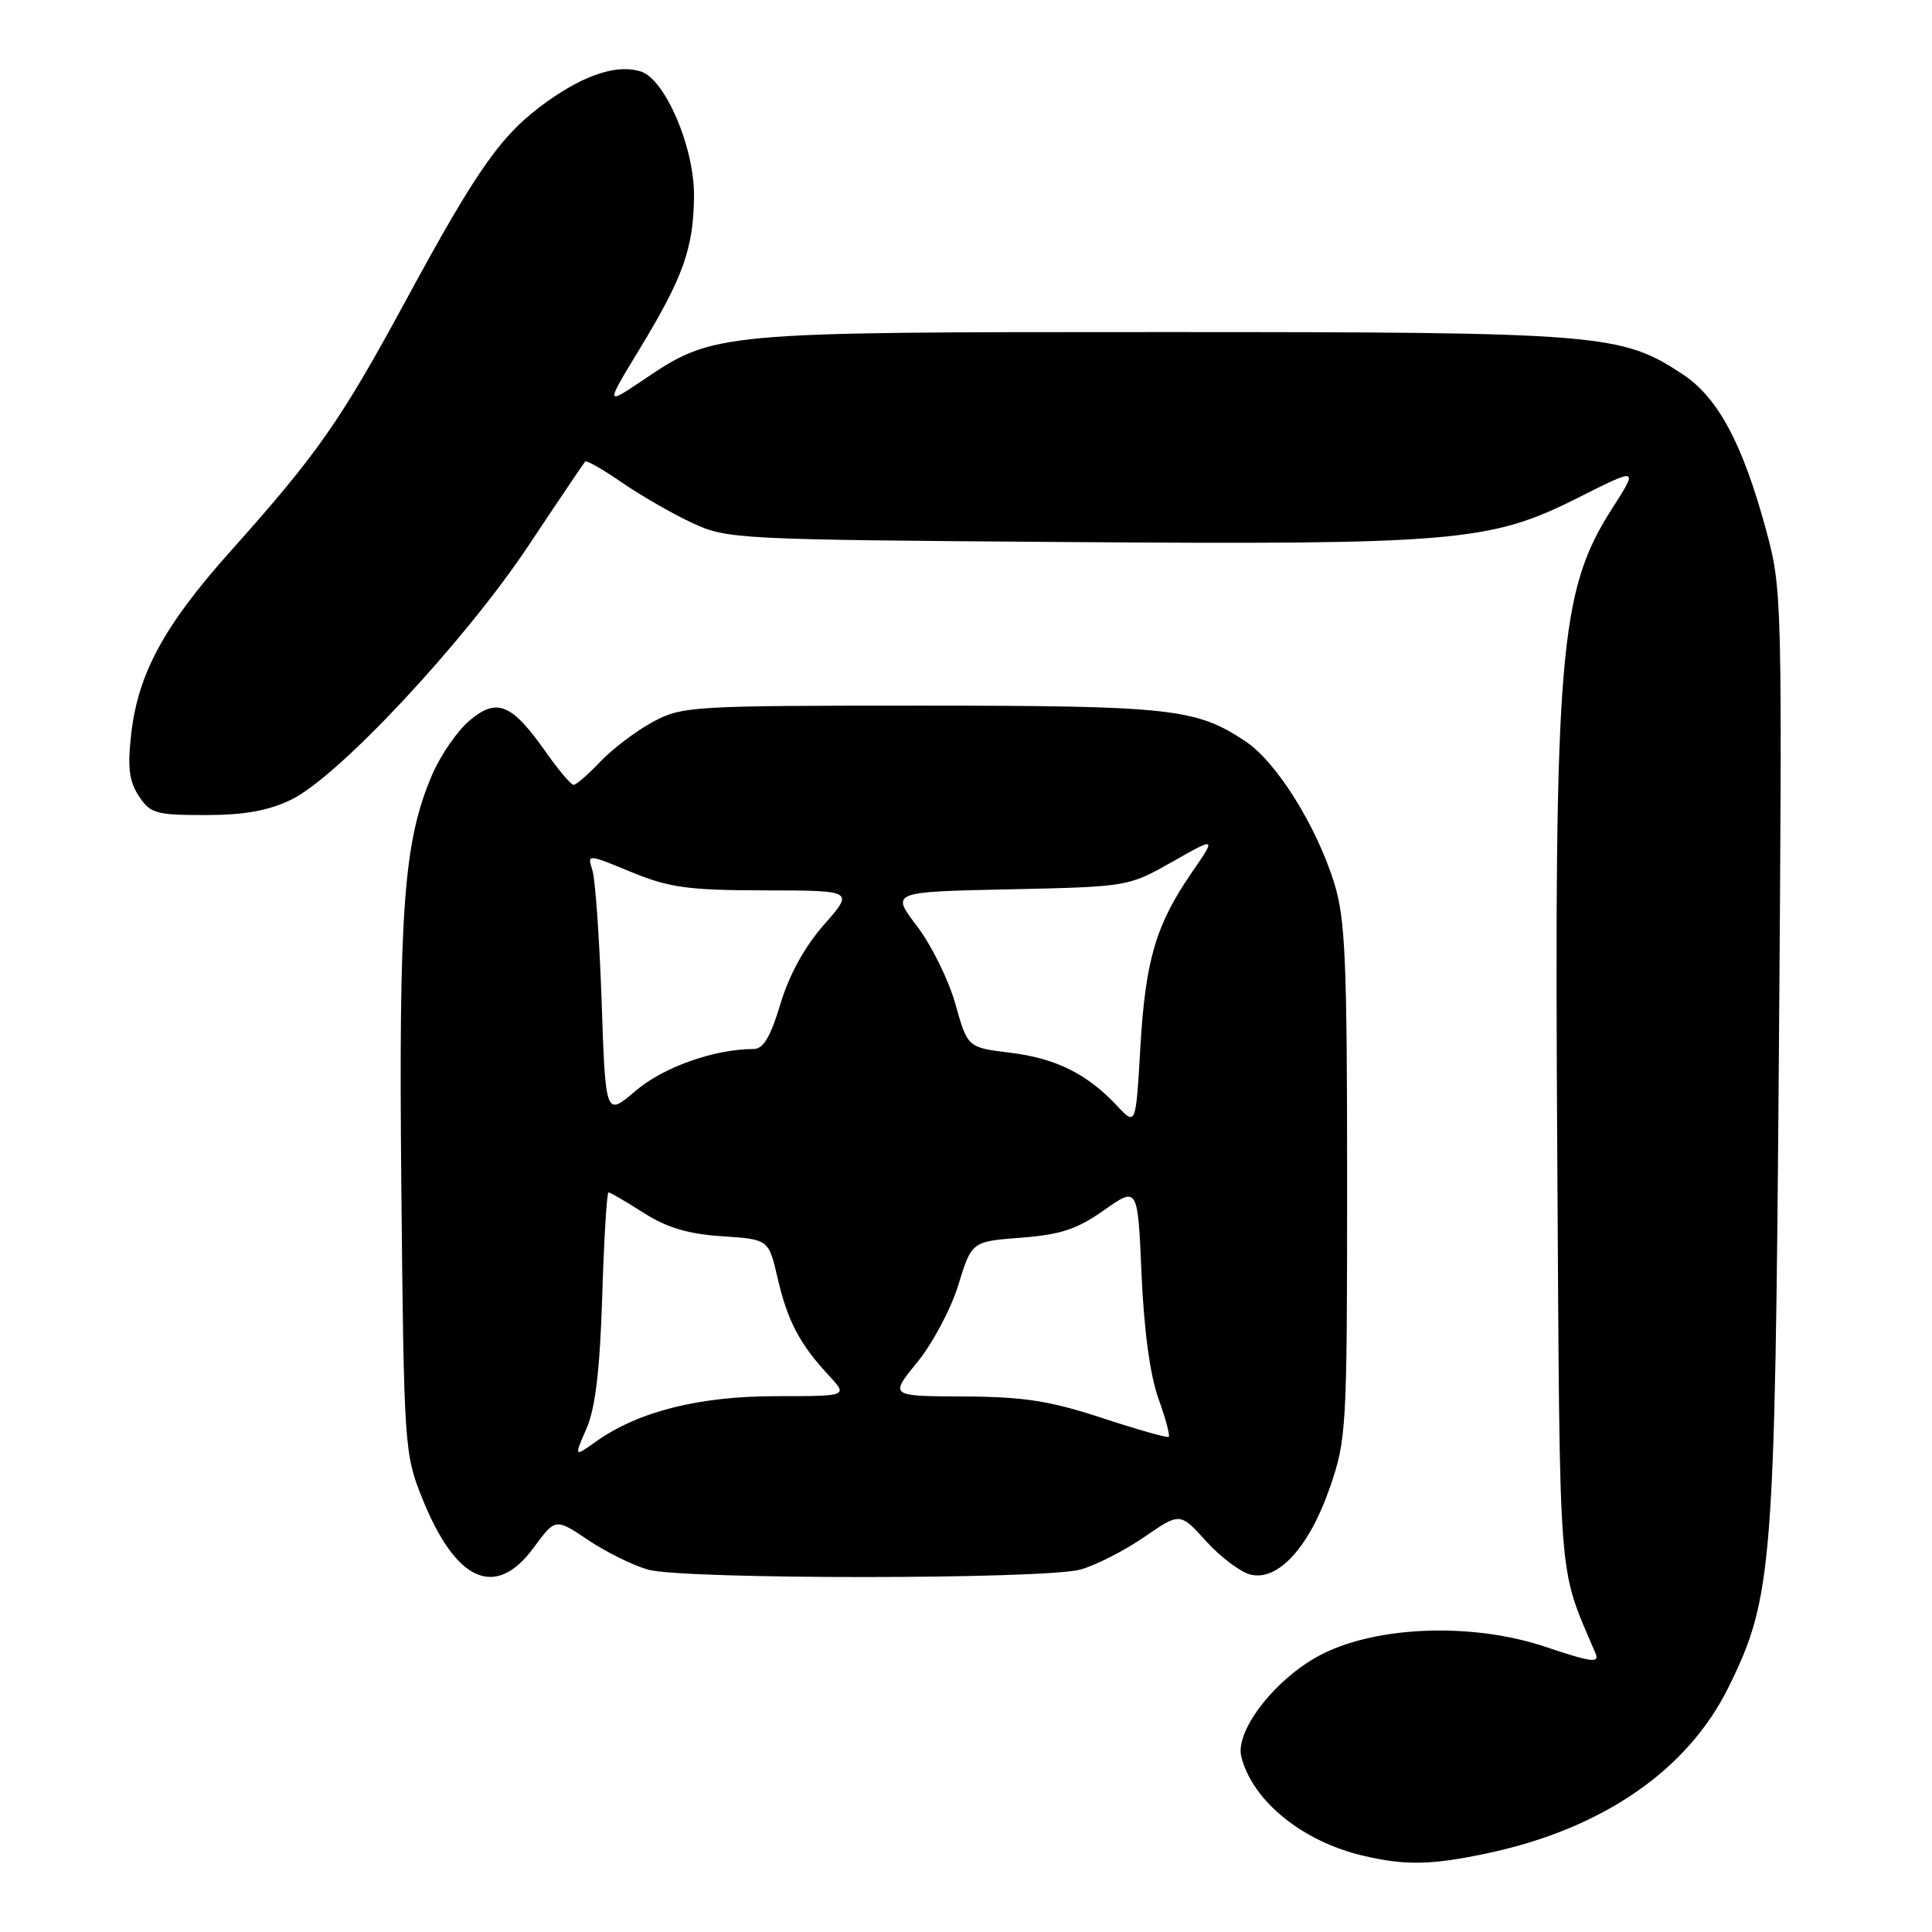 <?xml version="1.0" encoding="UTF-8" standalone="no"?>
<!DOCTYPE svg PUBLIC "-//W3C//DTD SVG 1.1//EN" "http://www.w3.org/Graphics/SVG/1.1/DTD/svg11.dtd" >
<svg xmlns="http://www.w3.org/2000/svg" xmlns:xlink="http://www.w3.org/1999/xlink" version="1.1" viewBox="0 0 256 256">
 <g >
 <path fill="currentColor"
d=" M 197.08 245.57 C 212.35 242.33 223.63 234.56 229.05 223.54 C 234.87 211.73 235.19 207.71 235.71 139.86 C 236.17 79.35 236.14 78.07 234.05 70.36 C 230.93 58.82 227.67 52.71 222.99 49.61 C 214.82 44.21 212.28 44.00 153.97 44.00 C 94.70 44.00 94.65 44.00 85.18 50.38 C 80.21 53.72 80.21 53.72 84.78 46.20 C 90.55 36.69 91.90 32.88 91.96 25.95 C 92.01 19.53 88.14 10.50 84.91 9.47 C 81.82 8.49 77.57 9.85 72.56 13.41 C 66.50 17.72 63.38 22.10 53.79 39.79 C 45.12 55.79 42.08 60.13 30.58 73.00 C 21.77 82.85 18.31 89.21 17.39 97.22 C 16.88 101.68 17.10 103.50 18.39 105.47 C 19.91 107.79 20.65 108.00 27.21 108.00 C 32.39 108.00 35.54 107.43 38.61 105.95 C 44.82 102.94 61.47 85.12 69.96 72.40 C 73.95 66.40 77.37 61.34 77.54 61.15 C 77.72 60.96 79.93 62.23 82.46 63.97 C 85.00 65.72 89.19 68.12 91.78 69.32 C 96.37 71.44 97.75 71.51 140.93 71.82 C 192.88 72.20 197.44 71.81 209.03 65.99 C 217.11 61.92 217.11 61.92 213.61 67.39 C 206.61 78.33 205.93 86.43 206.35 153.50 C 206.71 211.54 206.37 207.18 211.42 219.09 C 211.98 220.41 210.86 220.26 204.80 218.22 C 195.28 215.02 182.79 215.40 175.30 219.12 C 169.25 222.13 163.60 229.25 164.48 232.77 C 165.95 238.62 172.56 244.00 180.61 245.89 C 186.24 247.21 189.67 247.14 197.08 245.57 Z  M 70.71 205.08 C 73.60 201.15 73.60 201.15 77.94 204.07 C 80.32 205.67 83.90 207.43 85.89 207.99 C 90.64 209.30 138.42 209.29 143.18 207.97 C 145.21 207.40 149.00 205.47 151.61 203.67 C 156.36 200.40 156.36 200.40 159.81 204.21 C 161.71 206.31 164.35 208.30 165.69 208.64 C 169.34 209.55 173.49 205.00 176.22 197.09 C 178.42 190.73 178.50 189.29 178.50 156.50 C 178.50 127.20 178.26 121.74 176.79 117.00 C 174.43 109.44 169.18 101.02 165.10 98.28 C 158.53 93.87 155.28 93.51 122.00 93.50 C 91.63 93.50 90.36 93.58 86.50 95.66 C 84.30 96.85 81.18 99.21 79.56 100.91 C 77.95 102.61 76.35 104.00 76.01 104.00 C 75.66 104.00 73.98 102.01 72.27 99.57 C 67.78 93.21 65.84 92.42 62.21 95.48 C 60.59 96.84 58.35 100.10 57.23 102.73 C 53.48 111.52 52.82 120.43 53.18 157.50 C 53.52 191.63 53.59 192.65 55.91 198.44 C 60.38 209.61 65.64 211.97 70.71 205.08 Z  M 77.71 189.30 C 78.89 186.60 79.49 181.53 79.80 171.75 C 80.03 164.19 80.41 158.00 80.63 158.00 C 80.86 158.00 82.94 159.21 85.27 160.70 C 88.35 162.67 91.17 163.51 95.68 163.81 C 101.85 164.22 101.85 164.22 103.04 169.36 C 104.35 175.03 105.97 178.11 109.82 182.25 C 112.37 185.00 112.37 185.00 102.84 185.00 C 92.63 185.00 84.58 187.03 78.99 191.00 C 76.06 193.09 76.06 193.09 77.71 189.30 Z  M 146.00 187.88 C 139.09 185.61 135.66 185.08 127.68 185.04 C 117.87 185.00 117.87 185.00 121.53 180.52 C 123.55 178.06 126.00 173.45 126.98 170.27 C 128.76 164.50 128.76 164.50 135.30 164.00 C 140.54 163.60 142.73 162.87 146.30 160.35 C 150.76 157.21 150.76 157.21 151.26 168.85 C 151.58 176.22 152.40 182.27 153.49 185.30 C 154.45 187.95 155.06 190.24 154.86 190.39 C 154.66 190.55 150.68 189.42 146.00 187.88 Z  M 148.02 146.53 C 144.05 142.29 139.91 140.23 133.85 139.49 C 128.21 138.80 128.21 138.80 126.59 133.02 C 125.69 129.84 123.41 125.20 121.50 122.71 C 118.04 118.17 118.04 118.17 133.77 117.84 C 149.46 117.50 149.51 117.49 155.34 114.19 C 161.18 110.88 161.18 110.88 157.90 115.64 C 153.15 122.55 151.77 127.23 151.10 138.84 C 150.50 149.18 150.50 149.18 148.02 146.53 Z  M 79.72 132.72 C 79.43 124.35 78.88 116.52 78.50 115.32 C 77.80 113.14 77.80 113.14 83.65 115.55 C 88.68 117.62 91.16 117.96 101.33 117.98 C 113.17 118.00 113.17 118.00 109.18 122.53 C 106.62 125.44 104.56 129.19 103.41 133.03 C 102.10 137.39 101.15 139.00 99.86 139.00 C 94.67 139.00 87.90 141.40 84.23 144.53 C 80.24 147.95 80.24 147.95 79.72 132.72 Z "/>
</g>
</svg>